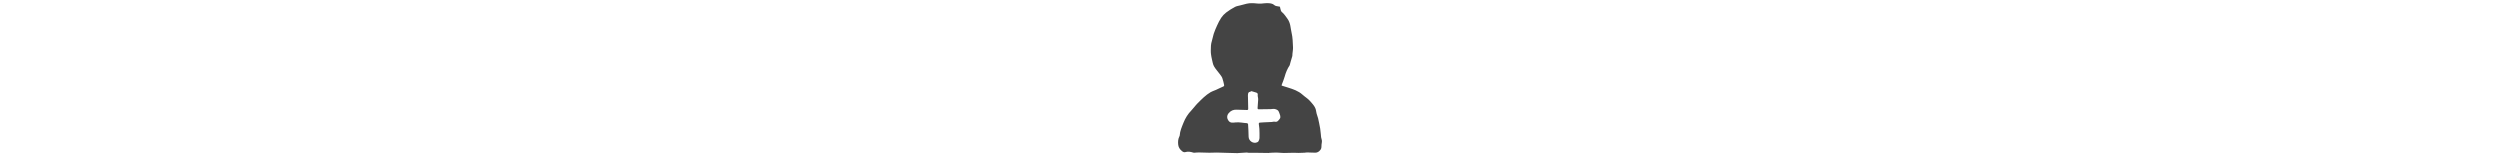 <?xml version="1.0" encoding="utf-8"?>
<!-- Generator: Adobe Illustrator 16.0.0, SVG Export Plug-In . SVG Version: 6.00 Build 0)  -->
<!DOCTYPE svg PUBLIC "-//W3C//DTD SVG 1.1//EN" "http://www.w3.org/Graphics/SVG/1.1/DTD/svg11.dtd">
<svg version="1.1" id="Layer_1" xmlns="http://www.w3.org/2000/svg" xmlns:xlink="http://www.w3.org/1999/xlink" x="0px" y="0px"
	 width="800px" height="50px" viewBox="0 0 800 50" enable-background="new 0 0 800 50" xml:space="preserve">
<path fill="#444444" d="M422.888,44.445c-0.169-0.463-0.162-0.99-0.223-1.49c-0.074-0.608-0.115-1.223-0.209-1.828
	c-0.104-0.659-0.25-1.313-0.38-1.971c-0.03-0.149-0.085-0.295-0.104-0.446c-0.133-1.092-0.688-2.062-0.82-3.168
	c-0.162-1.34-1.14-2.29-1.971-3.242c-0.67-0.766-1.601-1.298-2.362-1.992c-1.354-1.23-3.03-1.77-4.716-2.304
	c-0.655-0.209-1.312-0.411-1.989-0.62c0.028-0.148,0.036-0.25,0.069-0.344c0.304-0.829,0.678-1.64,0.903-2.488
	c0.35-1.312,0.862-2.533,1.611-3.662c0.054-0.08,0.061-0.192,0.085-0.291c0.059-0.221,0.108-0.443,0.173-0.661
	c0.194-0.663,0.404-1.32,0.582-1.986c0.056-0.209,0.021-0.44,0.041-0.659c0.063-0.724,0.219-1.451,0.186-2.17
	c-0.073-1.536-0.092-3.087-0.448-4.594c-0.361-1.525-0.302-3.136-1.33-4.527c-0.497-0.672-0.936-1.376-1.562-1.941
	c-0.188-0.168-0.416-0.344-0.501-0.563c-0.16-0.415-0.229-0.864-0.348-1.354c-0.423-0.075-0.853-0.144-1.275-0.23
	c-0.126-0.024-0.249-0.095-0.357-0.166c-0.231-0.149-0.435-0.364-0.686-0.463c-1.179-0.466-2.438-0.243-3.614-0.138
	c-1.038,0.093-2.016-0.155-3.025-0.131c-0.571,0.013-1.118,0.015-1.667,0.168c-0.685,0.188-1.373,0.352-2.059,0.535
	c-0.583,0.156-1.214,0.232-1.731,0.513c-0.971,0.521-1.916,1.11-2.79,1.778c-0.605,0.461-1.154,1.047-1.582,1.677
	c-0.527,0.778-0.937,1.646-1.334,2.502c-0.399,0.86-0.763,1.739-1.066,2.637c-0.249,0.737-0.34,1.527-0.586,2.267
	c-0.331,1.004-0.349,2.029-0.345,3.062c0.002,0.372,0,0.747,0.052,1.114c0.081,0.586,0.178,1.173,0.317,1.747
	c0.181,0.742,0.285,1.541,0.646,2.188c0.482,0.864,1.19,1.601,1.783,2.406c0.318,0.432,0.689,0.856,0.875,1.347
	c0.278,0.729,0.422,1.508,0.599,2.274c0.027,0.112-0.047,0.333-0.136,0.377c-0.887,0.427-1.782,0.832-2.681,1.233
	c-0.498,0.223-1.037,0.373-1.504,0.646c-1.609,0.947-2.901,2.286-4.208,3.593c-0.706,0.705-1.271,1.551-1.969,2.266
	c-1.112,1.137-1.928,2.457-2.507,3.91c-0.53,1.334-1.14,2.653-1.22,4.127c-0.005,0.097-0.062,0.193-0.107,0.283
	c-0.438,0.846-0.47,1.77-0.367,2.669c0.092,0.812,0.535,1.472,1.197,2.015c0.348,0.281,0.709,0.433,1.063,0.326
	c0.877-0.266,1.697-0.109,2.527,0.146c0.087,0.026,0.179,0.062,0.266,0.057c0.503-0.027,1.004-0.102,1.505-0.096
	c1.137,0.012,2.271,0.076,3.408,0.088c0.807,0.008,1.616-0.06,2.423-0.052c1.113,0.013,2.225,0.066,3.337,0.098
	c1.1,0.032,2.198,0.061,3.297,0.086c0.066,0.002,0.134-0.025,0.2-0.029c0.885-0.059,1.769-0.12,2.653-0.163
	c0.208-0.011,0.42,0.073,0.63,0.077c0.756,0.01,1.512-0.002,2.269,0.005c1.392,0.016,2.781,0.04,4.172,0.057
	c0.083,0.002,0.167-0.041,0.252-0.044c0.771-0.033,1.543-0.091,2.313-0.082c0.759,0.01,1.516,0.122,2.273,0.127
	c1.06,0.007,2.117-0.055,3.179-0.066c0.536-0.008,1.073,0.05,1.609,0.045c0.612-0.004,1.228-0.033,1.84-0.064
	c0.302-0.018,0.602-0.094,0.899-0.09c0.876,0.015,1.751,0.097,2.626,0.078c0.824-0.02,1.666-0.721,1.858-1.508
	c0.08-0.332,0.015-0.696,0.063-1.039C422.988,45.679,423.12,45.085,422.888,44.445z M409.575,37.933
	c-0.408,0.533-0.752,1.224-1.662,1.014c-0.296-0.068-0.635,0.071-0.956,0.088c-0.829,0.045-1.659,0.073-2.488,0.112
	c-0.475,0.021-0.951,0.034-1.421,0.096c-0.1,0.013-0.252,0.229-0.243,0.343c0.044,0.559,0.173,1.108,0.198,1.663
	c0.044,0.994,0.062,1.989,0.034,2.981c-0.009,0.322-0.172,0.651-0.314,0.955c-0.064,0.14-0.233,0.254-0.382,0.326
	c-1.232,0.618-2.774-0.388-2.785-1.76c-0.009-1.337-0.095-2.672-0.172-4.006c-0.006-0.118-0.192-0.318-0.306-0.324
	c-1.229-0.066-2.432-0.375-3.692-0.249c-0.729,0.073-1.609,0.283-2.222-0.489c-0.539-0.679-0.668-1.627-0.028-2.42
	c0.682-0.845,1.541-1.226,2.628-1.162c1.09,0.062,2.183,0.062,3.271,0.099c0.287,0.01,0.396-0.112,0.392-0.396
	c-0.029-1.203-0.053-2.408-0.073-3.612c-0.007-0.374-0.051-0.759,0.018-1.12c0.057-0.298,0.166-0.63,0.588-0.684
	c0.188-0.021,0.359-0.156,0.499-0.223c0.496,0.148,0.974,0.301,1.457,0.436c0.409,0.115,0.637,0.301,0.559,0.797
	c-0.049,0.318,0.076,0.662,0.116,0.996c0.021,0.164,0.037,0.334,0.026,0.498c-0.059,0.886-0.12,1.771-0.189,2.654
	c-0.021,0.311,0.104,0.437,0.415,0.428c1.272-0.025,2.545-0.053,3.818-0.053c0.468,0,0.903-0.167,1.415-0.007
	c0.566,0.179,0.975,0.347,1.179,0.917c0.148,0.415,0.345,0.82,0.433,1.248C409.738,37.354,409.729,37.734,409.575,37.933z"/>
</svg>
